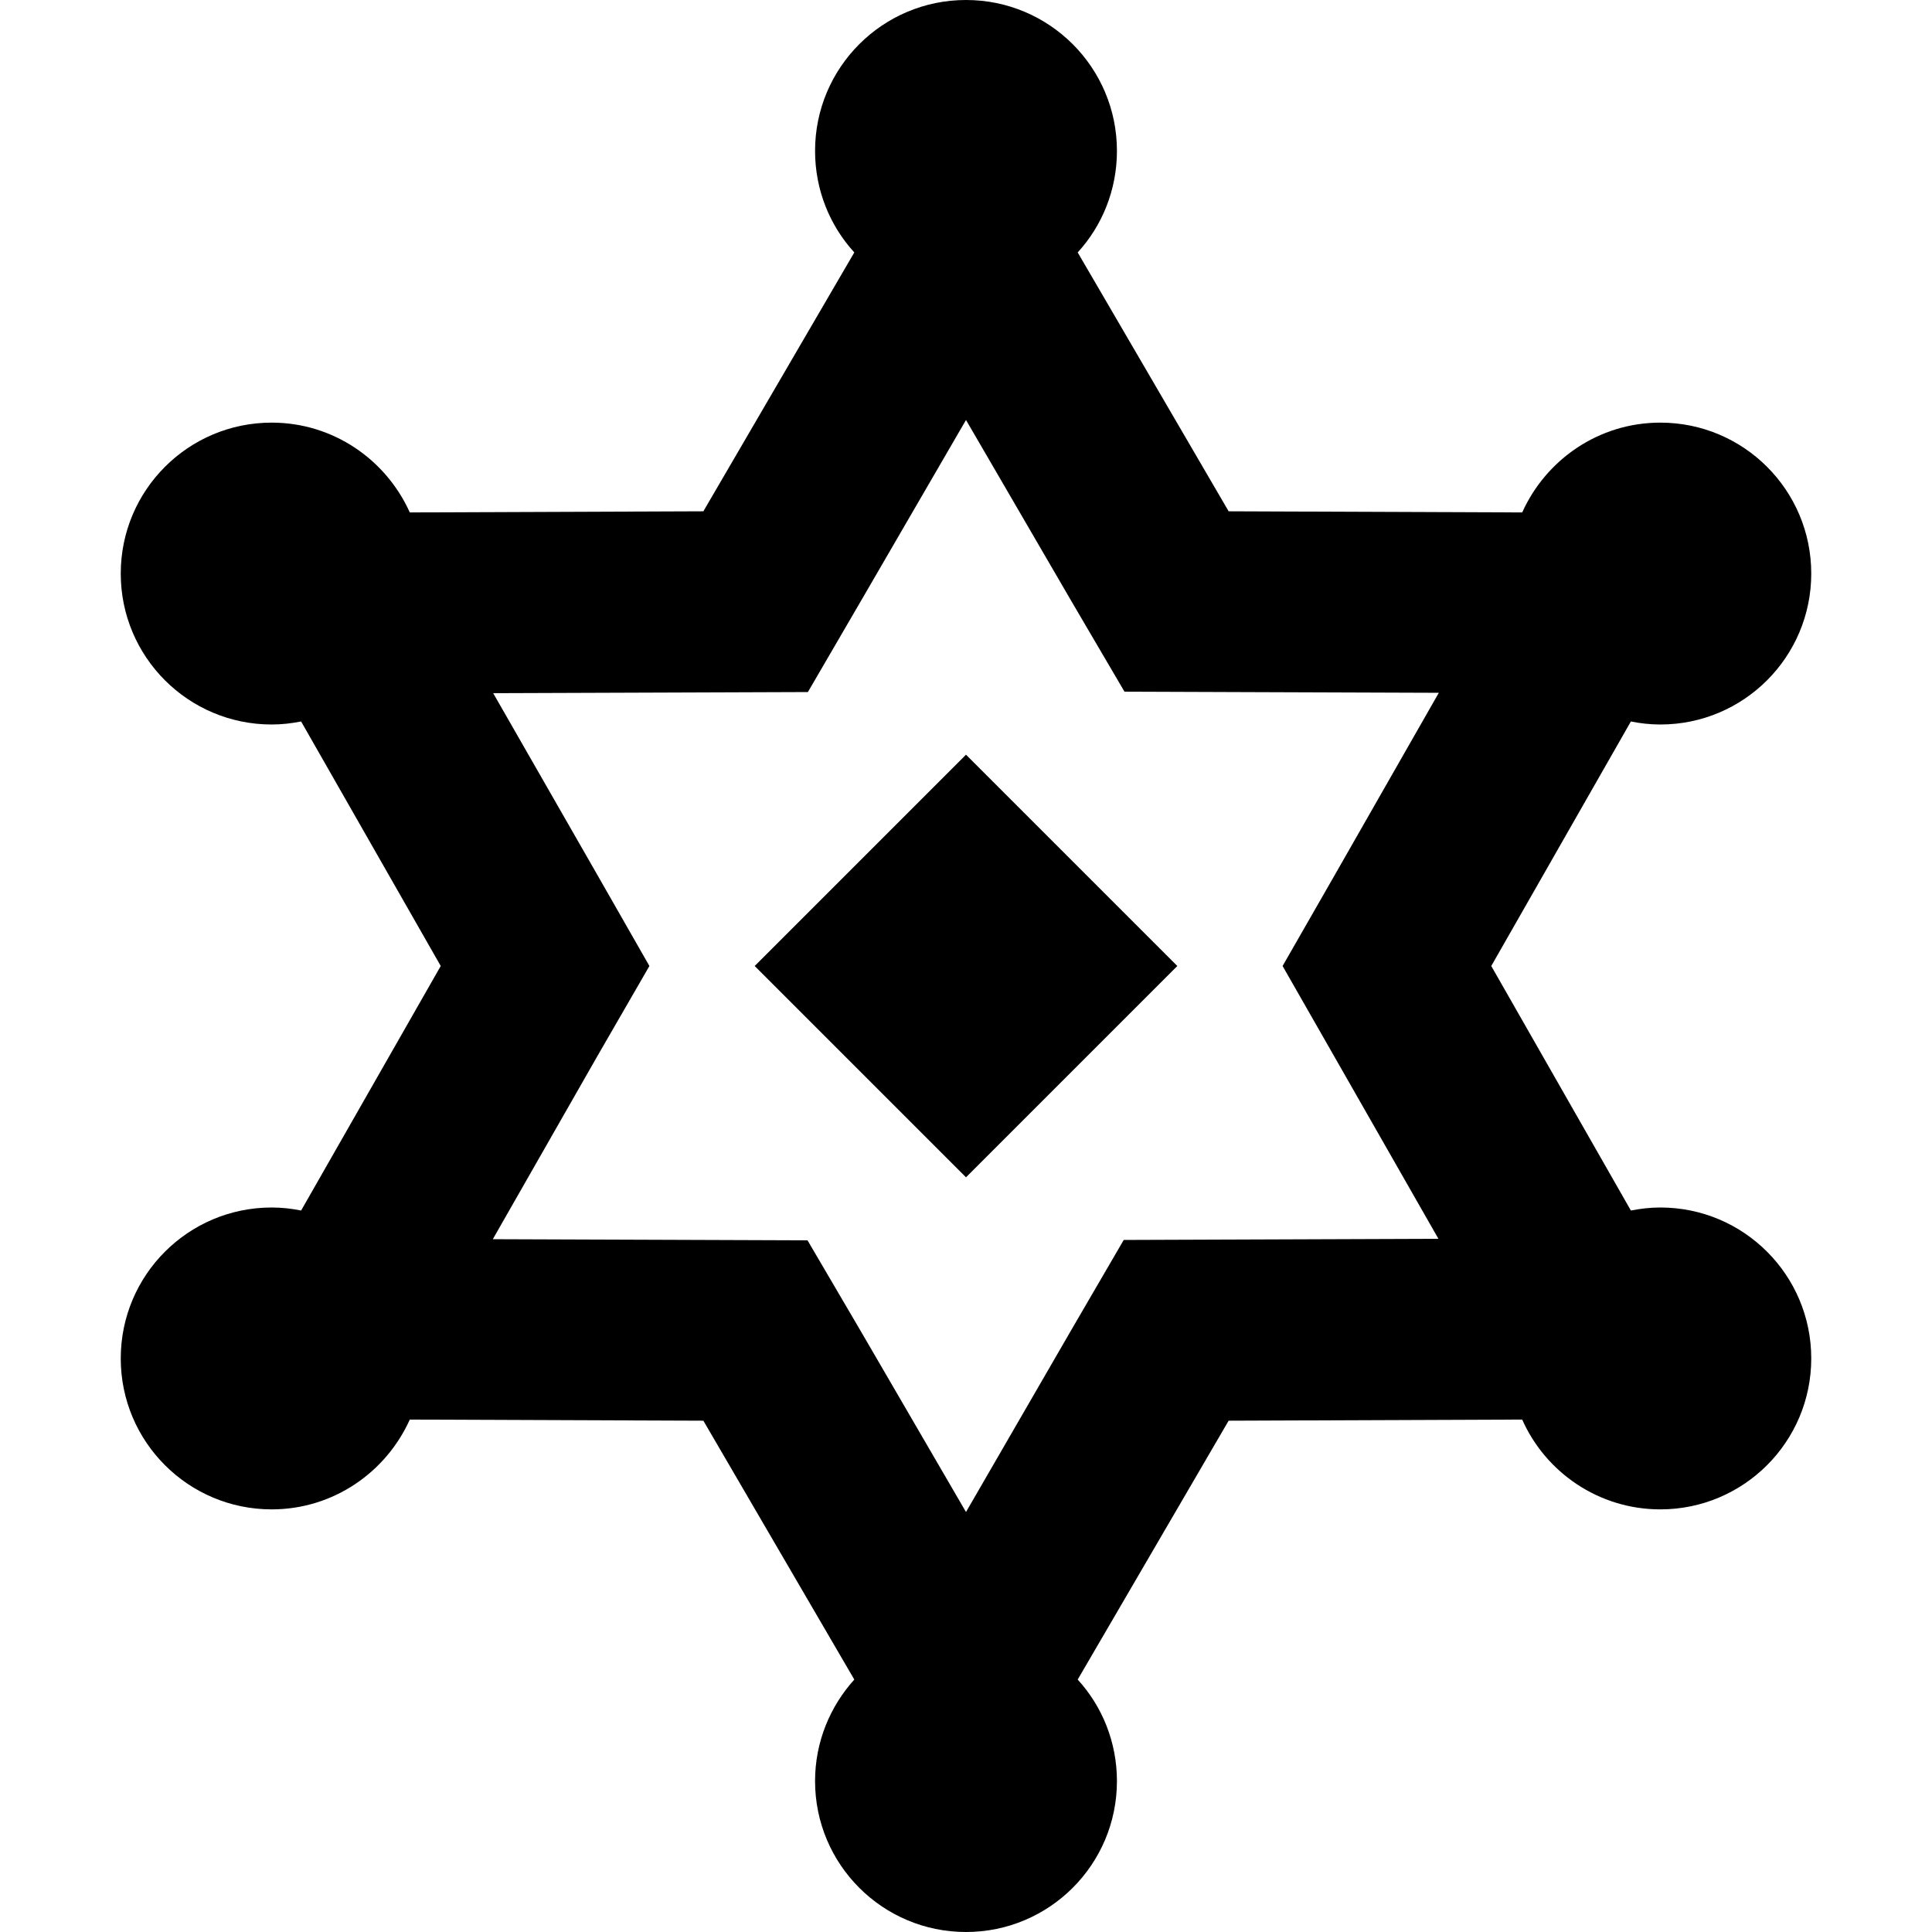 <svg xmlns="http://www.w3.org/2000/svg" width="24" height="24" viewBox="0 0 448 512"><path d="M253.6 66.9C260.1 59.8 264 50.3 264 40c0-22.1-17.9-40-40-40s-40 17.9-40 40c0 10.3 3.9 19.8 10.4 26.9l-40 68.6-77.8 .3C70.3 121.8 56.3 112 40 112c-22.1 0-40 17.9-40 40s17.9 40 40 40c2.7 0 5.2-.3 7.8-.8l37 64.8-37 64.8c-2.5-.5-5.1-.8-7.8-.8c-22.1 0-40 17.9-40 40s17.9 40 40 40c16.3 0 30.3-9.8 36.6-23.8l77.8 .3 40 68.6c-6.4 7.1-10.4 16.5-10.4 26.9c0 22.1 17.9 40 40 40s40-17.9 40-40c0-10.3-3.9-19.8-10.4-26.9l40-68.6 77.8-.3c6.2 14 20.3 23.8 36.6 23.8c22.1 0 40-17.9 40-40s-17.9-40-40-40c-2.7 0-5.2 .3-7.8 .8l-37-64.8 37-64.8c2.5 .5 5.1 .8 7.8 .8c22.1 0 40-17.9 40-40s-17.9-40-40-40c-16.3 0-30.3 9.8-36.6 23.8l-77.8-.3-40-68.6zM224 312l56-56-56-56-56 56 56 56zm69.4-128.6l55.9 .2-27.7 48.5L307.9 256l13.6 23.8 27.7 48.5-55.9 .2-27.5 .1-13.8 23.7L224 400.7l-28.1-48.3L182 328.7l-27.5-.1-55.9-.2 27.7-48.5L140.1 256l-13.6-23.8L98.7 183.7l55.9-.2 27.5-.1 13.8-23.7L224 111.3l28.1 48.3L266 183.3l27.5 .1z"/></svg>